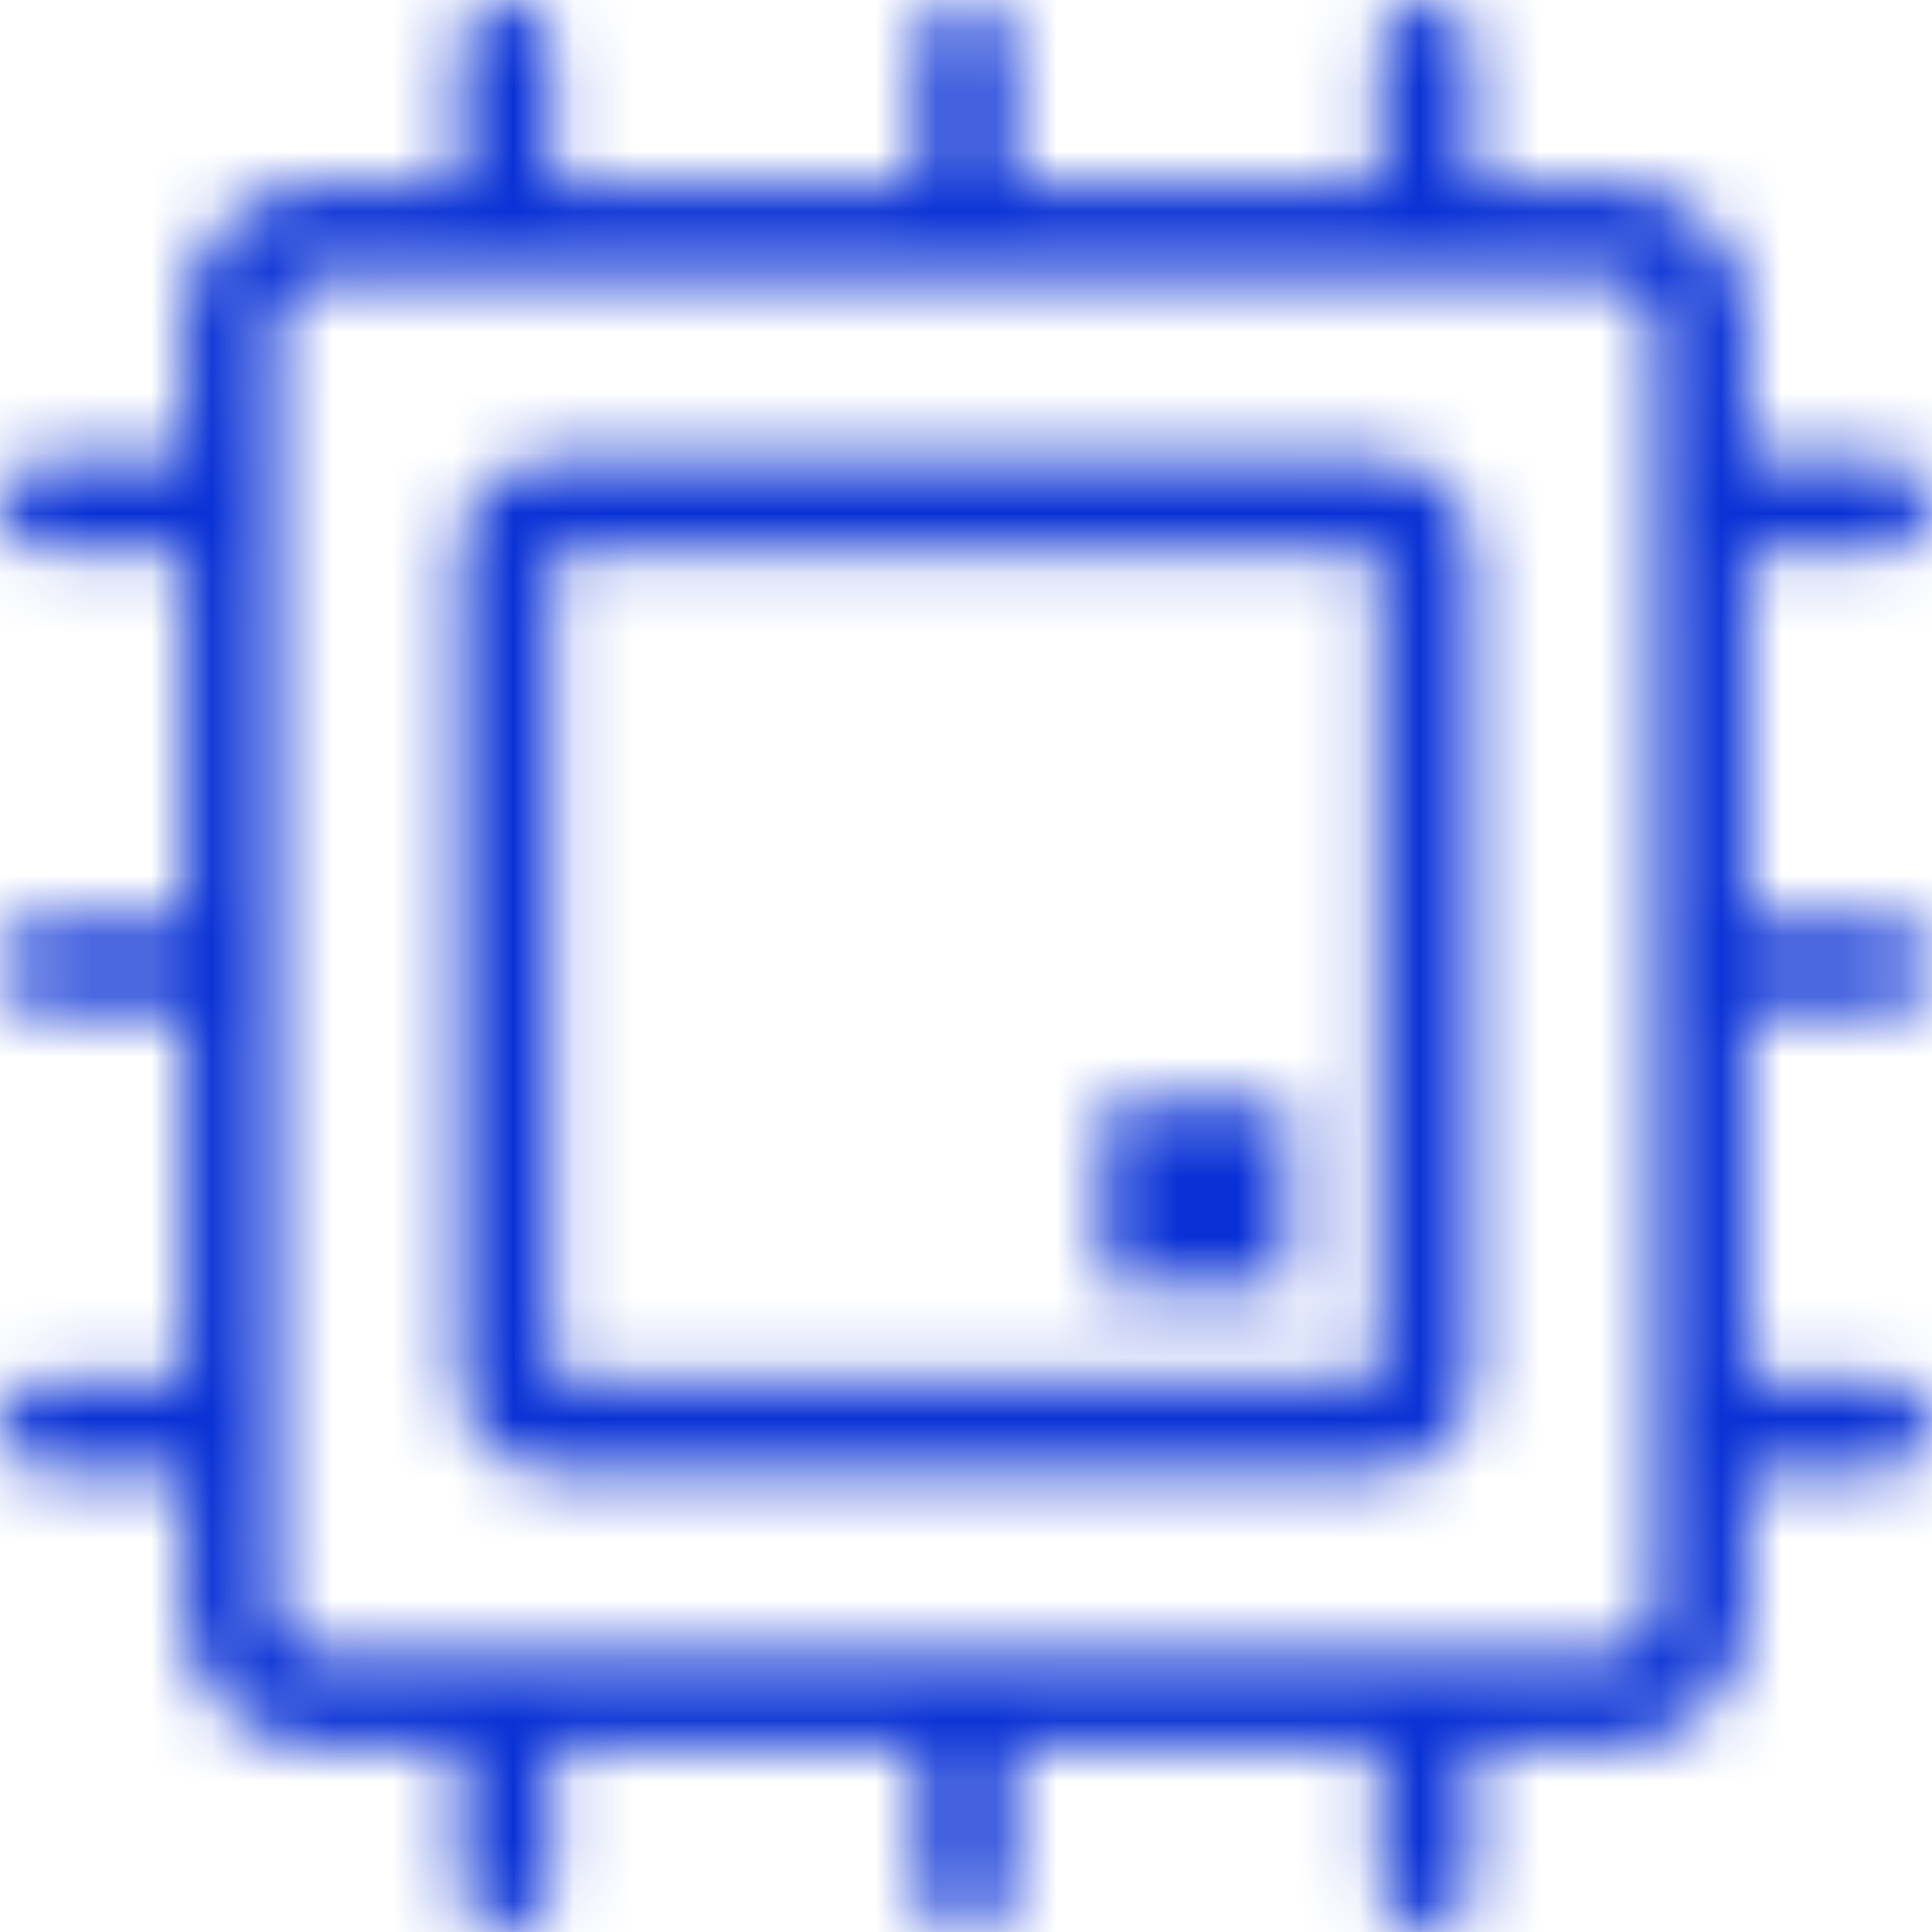 <?xml version="1.0" encoding="UTF-8"?>
<svg width="32px" height="32px" viewBox="0 0 32 32" version="1.1" xmlns="http://www.w3.org/2000/svg" xmlns:xlink="http://www.w3.org/1999/xlink">
    <!-- Generator: sketchtool 53 (72520) - https://sketchapp.com -->
    <title>B94835DC-30FF-486A-8633-4925ED8B9B23</title>
    <desc>Created with sketchtool.</desc>
    <defs>
        <path d="M22.857,7.619 C23.699,7.619 24.381,8.301 24.381,9.143 L24.381,22.857 C24.381,23.699 23.699,24.381 22.857,24.381 L9.143,24.381 C8.301,24.381 7.619,23.699 7.619,22.857 L7.619,9.143 C7.619,8.301 8.301,7.619 9.143,7.619 L22.857,7.619 Z M22.857,22.857 L22.857,9.143 L9.143,9.143 L9.143,22.857 L22.857,22.857 Z M31.238,16.762 L28.952,16.762 L28.952,22.857 L31.238,22.857 C31.659,22.857 32,23.198 32,23.619 C32,24.04 31.659,24.381 31.238,24.381 L28.952,24.381 L28.952,26.667 C28.952,27.929 27.929,28.952 26.667,28.952 L24.381,28.952 L24.381,31.238 C24.381,31.659 24.04,32 23.619,32 C23.198,32 22.857,31.659 22.857,31.238 L22.857,28.952 L16.762,28.952 L16.762,31.238 C16.762,31.659 16.421,32 16,32 C15.579,32 15.238,31.659 15.238,31.238 L15.238,28.952 L9.143,28.952 L9.143,31.238 C9.143,31.659 8.802,32 8.381,32 C7.96,32 7.619,31.659 7.619,31.238 L7.619,28.952 L5.333,28.952 C4.071,28.952 3.048,27.929 3.048,26.667 L3.048,24.381 L0.762,24.381 C0.341,24.381 1.83923055e-08,24.04 -9.8943076e-13,23.619 C-9.8943076e-13,23.198 0.341,22.857 0.762,22.857 L3.048,22.857 L3.048,16.762 L0.762,16.762 C0.341,16.762 5.16962285e-08,16.421 3.33029335e-08,16 C3.33029335e-08,15.579 0.341,15.238 0.762,15.238 L3.048,15.238 L3.048,9.143 L0.762,9.143 C0.341,9.143 8.50001515e-08,8.802 6.66068565e-08,8.381 C6.66068565e-08,7.96 0.341,7.619 0.762,7.619 L3.048,7.619 L3.048,5.333 C3.048,4.071 4.071,3.048 5.333,3.048 L7.619,3.048 L7.619,0.762 C7.619,0.341 7.96,-1.13686838e-13 8.381,-1.13686838e-13 C8.802,-1.13686838e-13 9.143,0.341 9.143,0.762 L9.143,3.048 L15.238,3.048 L15.238,0.762 C15.238,0.341 15.579,-1.13686838e-13 16,-1.13686838e-13 C16.421,-1.13686838e-13 16.762,0.341 16.762,0.762 L16.762,3.048 L22.857,3.048 L22.857,0.762 C22.857,0.341 23.198,-1.13686838e-13 23.619,-1.13686838e-13 C24.04,-1.13686838e-13 24.381,0.341 24.381,0.762 L24.381,3.048 L26.667,3.048 C27.929,3.048 28.952,4.071 28.952,5.333 L28.952,7.619 L31.238,7.619 C31.659,7.619 32,7.96 32,8.381 C32,8.802 31.659,9.143 31.238,9.143 L28.952,9.143 L28.952,15.238 L31.238,15.238 C31.659,15.238 32,15.579 32,16 C32,16.421 31.659,16.762 31.238,16.762 Z M27.429,26.667 L27.429,5.333 C27.429,4.913 27.087,4.571 26.667,4.571 L5.333,4.571 C4.913,4.571 4.571,4.913 4.571,5.333 L4.571,26.667 C4.571,27.087 4.913,27.429 5.333,27.429 L26.667,27.429 C27.087,27.429 27.429,27.087 27.429,26.667 Z M18.286,18.286 L21.333,18.286 L21.333,21.333 L18.286,21.333 L18.286,18.286 Z" id="path-1"></path>
    </defs>
    <g id="Hub" stroke="none" stroke-width="1" fill="none" fill-rule="evenodd">
        <g id="home" transform="translate(-971, -1046)">
            <g id="Icons/Shippet" transform="translate(971, 1046)">
                <g id="Colors/@secondary">
                    <mask id="mask-2" fill="white">
                        <use xlink:href="#path-1"></use>
                    </mask>
                    <g id="Mask" fill-rule="nonzero"></g>
                    <g mask="url(#mask-2)" fill="#0931D5" id="Rectangle">
                        <g transform="translate(-16, -16)">
                            <rect x="0" y="0" width="64" height="64"></rect>
                        </g>
                    </g>
                </g>
            </g>
        </g>
    </g>
</svg>